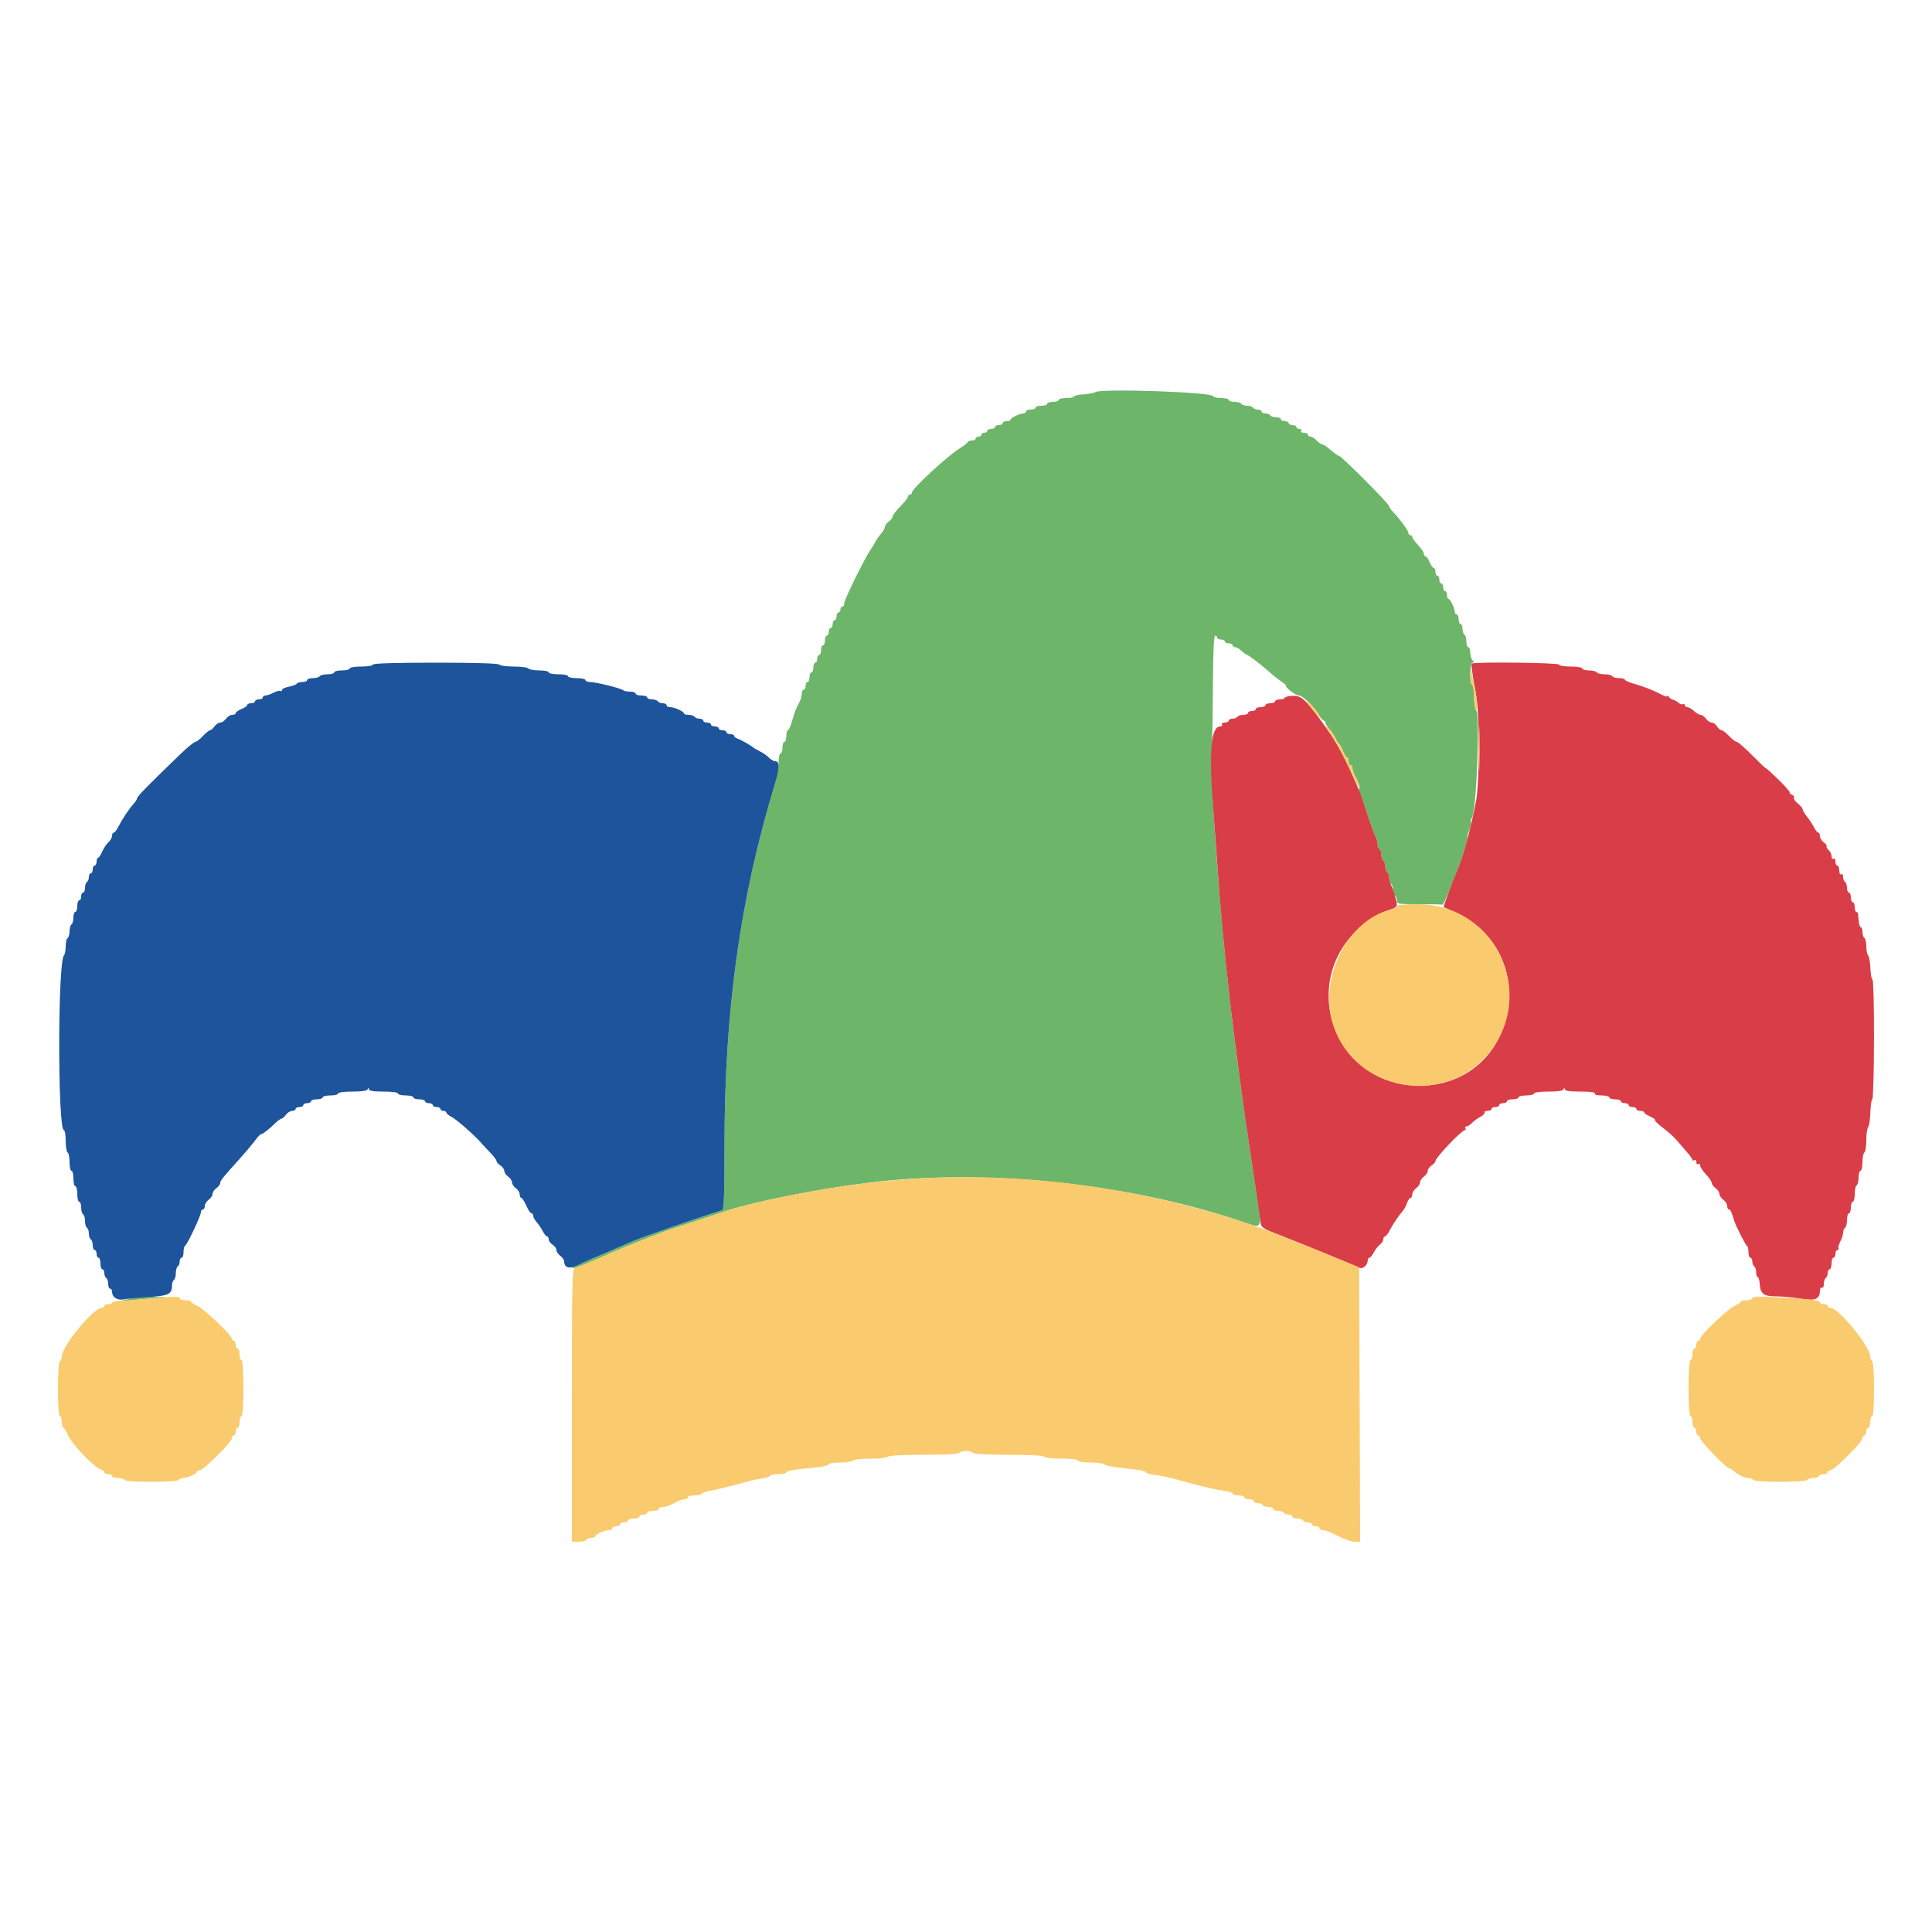 <svg id="svg" version="1.1" xmlns="http://www.w3.org/2000/svg" xmlns:xlink="http://www.w3.org/1999/xlink" width="400" height="400" viewBox="0, 0, 400,400"><g id="svgg"><path id="path0" d="M226.775 81.182 C 226.432 81.387,225.307 81.599,224.275 81.652 C 223.244 81.706,222.400 81.896,222.400 82.075 C 222.400 82.254,221.680 82.400,220.800 82.400 C 219.920 82.400,219.200 82.580,219.200 82.800 C 219.200 83.020,218.660 83.200,218.000 83.200 C 217.340 83.200,216.800 83.380,216.800 83.600 C 216.800 83.820,216.260 84.000,215.600 84.000 C 214.940 84.000,214.400 84.180,214.400 84.400 C 214.400 84.620,213.950 84.800,213.400 84.800 C 212.850 84.800,212.400 84.980,212.400 85.200 C 212.400 85.420,212.166 85.600,211.880 85.600 C 211.144 85.600,209.207 86.541,209.203 86.900 C 209.201 87.065,208.840 87.200,208.400 87.200 C 207.960 87.200,207.600 87.380,207.600 87.600 C 207.600 87.820,207.240 88.000,206.800 88.000 C 206.360 88.000,206.000 88.180,206.000 88.400 C 206.000 88.620,205.640 88.800,205.200 88.800 C 204.760 88.800,204.400 88.980,204.400 89.200 C 204.400 89.420,204.130 89.600,203.800 89.600 C 203.470 89.600,203.200 89.780,203.200 90.000 C 203.200 90.220,202.930 90.400,202.600 90.400 C 202.270 90.400,202.000 90.580,202.000 90.800 C 202.000 91.020,201.655 91.200,201.233 91.200 C 200.812 91.200,200.407 91.358,200.333 91.552 C 200.260 91.745,199.620 92.253,198.911 92.681 C 196.346 94.227,188.800 101.176,188.800 101.992 C 188.800 102.216,188.620 102.400,188.400 102.400 C 188.180 102.400,188.000 102.580,188.000 102.800 C 188.000 103.019,187.280 103.941,186.400 104.848 C 185.520 105.755,184.800 106.705,184.800 106.960 C 184.800 107.215,184.440 107.683,184.000 108.000 C 183.560 108.317,183.200 108.814,183.200 109.105 C 183.200 109.396,182.869 109.989,182.464 110.423 C 182.059 110.858,181.474 111.705,181.165 112.307 C 180.855 112.908,180.511 113.490,180.401 113.600 C 179.621 114.377,174.800 124.089,174.800 124.882 C 174.800 125.277,174.620 125.600,174.400 125.600 C 174.180 125.600,174.000 125.870,174.000 126.200 C 174.000 126.530,173.820 126.800,173.600 126.800 C 173.380 126.800,173.200 127.160,173.200 127.600 C 173.200 128.040,173.020 128.400,172.800 128.400 C 172.580 128.400,172.400 128.760,172.400 129.200 C 172.400 129.640,172.220 130.000,172.000 130.000 C 171.780 130.000,171.600 130.360,171.600 130.800 C 171.600 131.240,171.420 131.600,171.200 131.600 C 170.980 131.600,170.800 132.050,170.800 132.600 C 170.800 133.150,170.620 133.600,170.400 133.600 C 170.180 133.600,170.000 134.050,170.000 134.600 C 170.000 135.150,169.820 135.600,169.600 135.600 C 169.380 135.600,169.200 135.960,169.200 136.400 C 169.200 136.840,169.020 137.200,168.800 137.200 C 168.580 137.200,168.400 137.650,168.400 138.200 C 168.400 138.750,168.220 139.200,168.000 139.200 C 167.780 139.200,167.600 139.650,167.600 140.200 C 167.600 140.750,167.420 141.200,167.200 141.200 C 166.980 141.200,166.800 141.560,166.800 142.000 C 166.800 142.440,166.620 142.800,166.400 142.800 C 166.180 142.800,166.000 143.162,166.000 143.605 C 166.000 144.048,165.792 144.813,165.538 145.305 C 164.754 146.822,164.553 147.335,163.980 149.300 C 163.675 150.345,163.285 151.200,163.113 151.200 C 162.941 151.200,162.800 151.740,162.800 152.400 C 162.800 153.060,162.620 153.600,162.400 153.600 C 162.180 153.600,162.000 154.140,162.000 154.800 C 162.000 155.460,161.820 156.000,161.600 156.000 C 161.380 156.000,161.200 156.856,161.200 157.901 C 161.200 158.947,160.818 161.062,160.350 162.601 C 153.220 186.089,150.000 209.275,150.000 237.133 C 150.000 247.418,149.887 250.460,149.500 250.578 C 144.753 252.033,133.084 256.083,130.900 257.034 C 128.957 257.880,126.760 258.827,125.300 259.447 C 124.585 259.751,123.415 260.253,122.700 260.562 C 121.985 260.871,120.725 261.402,119.900 261.741 C 119.075 262.081,118.400 262.450,118.400 262.562 C 118.400 262.805,120.655 262.006,123.400 260.789 C 124.500 260.302,126.300 259.506,127.400 259.020 C 128.500 258.534,130.930 257.549,132.800 256.830 C 134.670 256.112,136.560 255.369,137.000 255.181 C 137.440 254.992,140.050 254.110,142.800 253.219 C 145.550 252.329,148.610 251.313,149.600 250.961 C 155.273 248.947,168.948 246.195,180.000 244.844 C 204.545 241.843,234.559 245.079,258.140 253.268 C 261.202 254.331,261.256 254.218,260.369 248.600 C 259.487 243.017,256.574 222.829,255.996 218.300 C 254.642 207.698,253.595 198.030,252.822 189.000 C 251.348 171.794,250.692 160.329,250.900 155.400 C 251.001 152.980,251.105 146.635,251.130 141.300 C 251.160 134.942,251.318 131.600,251.588 131.600 C 251.815 131.600,252.000 131.780,252.000 132.000 C 252.000 132.220,252.360 132.400,252.800 132.400 C 253.240 132.400,253.600 132.580,253.600 132.800 C 253.600 133.020,253.960 133.200,254.400 133.200 C 254.840 133.200,255.200 133.380,255.200 133.600 C 255.200 133.820,255.436 134.000,255.725 134.000 C 256.013 134.000,256.636 134.360,257.108 134.800 C 257.580 135.240,258.075 135.600,258.207 135.600 C 258.462 135.600,261.166 137.663,262.665 139.000 C 263.829 140.039,264.385 140.479,265.589 141.314 C 266.133 141.691,266.434 142.000,266.258 142.000 C 266.082 142.000,266.473 142.450,267.127 143.000 C 267.781 143.550,268.599 144.000,268.944 144.000 C 269.698 144.000,272.043 146.271,273.050 147.977 C 273.447 148.650,273.914 149.200,274.086 149.200 C 274.259 149.200,274.400 149.388,274.400 149.617 C 274.400 149.846,274.760 150.420,275.200 150.892 C 275.640 151.364,276.224 152.256,276.497 152.875 C 276.771 153.494,277.098 154.000,277.223 154.000 C 277.348 154.000,277.698 154.630,278.000 155.400 C 278.302 156.170,278.696 156.800,278.875 156.800 C 279.054 156.800,279.200 157.160,279.200 157.600 C 279.200 158.040,279.380 158.400,279.600 158.400 C 279.820 158.400,280.000 158.672,280.000 159.005 C 280.000 159.338,280.208 160.013,280.462 160.505 C 281.501 162.515,281.617 162.848,281.400 163.200 C 281.275 163.402,281.353 163.890,281.572 164.284 C 281.792 164.678,282.525 166.710,283.200 168.800 C 283.875 170.890,284.602 172.913,284.814 173.295 C 285.026 173.677,285.200 174.341,285.200 174.771 C 285.200 175.201,285.380 175.664,285.600 175.800 C 285.820 175.936,286.000 176.476,286.000 177.000 C 286.000 177.524,286.180 178.064,286.400 178.200 C 286.620 178.336,286.800 178.876,286.800 179.400 C 286.800 179.924,286.980 180.464,287.200 180.600 C 287.420 180.736,287.600 181.276,287.600 181.800 C 287.600 182.324,287.780 182.864,288.000 183.000 C 288.220 183.136,288.400 183.676,288.400 184.200 C 288.400 184.724,288.580 185.264,288.800 185.400 C 289.020 185.536,289.200 185.997,289.200 186.424 C 289.200 187.147,289.513 187.200,293.800 187.200 C 296.330 187.200,298.509 187.245,298.641 187.300 C 298.774 187.355,299.510 185.780,300.278 183.800 C 301.045 181.820,301.829 179.840,302.020 179.400 C 302.695 177.845,303.998 173.465,303.834 173.301 C 303.743 173.209,303.916 172.542,304.218 171.818 C 304.521 171.094,304.671 170.404,304.552 170.285 C 304.433 170.166,304.532 169.700,304.774 169.249 C 305.703 167.513,306.460 147.900,305.630 147.070 C 305.393 146.833,305.200 145.607,305.200 144.344 C 305.200 143.081,305.020 141.936,304.800 141.800 C 304.212 141.437,304.286 137.200,304.880 137.200 C 305.253 137.200,305.253 137.093,304.880 136.720 C 304.616 136.456,304.400 135.736,304.400 135.120 C 304.400 134.504,304.220 134.000,304.000 134.000 C 303.780 134.000,303.600 133.471,303.600 132.824 C 303.600 132.177,303.420 131.536,303.200 131.400 C 302.980 131.264,302.800 130.713,302.800 130.176 C 302.800 129.639,302.620 129.200,302.400 129.200 C 302.180 129.200,302.000 128.750,302.000 128.200 C 302.000 127.650,301.820 127.200,301.600 127.200 C 301.380 127.200,301.200 126.966,301.200 126.680 C 301.200 125.944,300.259 124.007,299.900 124.003 C 299.735 124.001,299.600 123.640,299.600 123.200 C 299.600 122.760,299.420 122.400,299.200 122.400 C 298.980 122.400,298.800 122.040,298.800 121.600 C 298.800 121.160,298.620 120.800,298.400 120.800 C 298.180 120.800,298.000 120.440,298.000 120.000 C 298.000 119.560,297.820 119.200,297.600 119.200 C 297.380 119.200,297.200 118.840,297.200 118.400 C 297.200 117.960,297.042 117.600,296.849 117.600 C 296.655 117.600,296.273 117.060,296.000 116.400 C 295.727 115.740,295.345 115.200,295.151 115.200 C 294.958 115.200,294.800 114.957,294.800 114.659 C 294.800 114.362,294.260 113.554,293.600 112.863 C 292.940 112.172,292.400 111.426,292.400 111.204 C 292.400 110.982,292.220 110.800,292.000 110.800 C 291.780 110.800,291.600 110.608,291.600 110.373 C 291.600 109.888,289.846 107.462,288.500 106.085 C 288.005 105.578,287.600 104.994,287.600 104.786 C 287.600 104.315,277.719 94.400,277.250 94.400 C 277.062 94.400,276.299 93.863,275.554 93.206 C 274.809 92.550,274.003 92.010,273.762 92.006 C 273.521 92.003,272.998 91.640,272.600 91.200 C 272.202 90.760,271.634 90.400,271.338 90.400 C 271.042 90.400,270.800 90.220,270.800 90.000 C 270.800 89.780,270.429 89.600,269.976 89.600 C 269.523 89.600,269.264 89.420,269.400 89.200 C 269.536 88.980,269.367 88.800,269.024 88.800 C 268.681 88.800,268.400 88.620,268.400 88.400 C 268.400 88.180,268.040 88.000,267.600 88.000 C 267.160 88.000,266.800 87.820,266.800 87.600 C 266.800 87.380,266.440 87.200,266.000 87.200 C 265.560 87.200,265.200 87.020,265.200 86.800 C 265.200 86.580,264.761 86.400,264.224 86.400 C 263.687 86.400,263.136 86.220,263.000 86.000 C 262.864 85.780,262.403 85.600,261.976 85.600 C 261.549 85.600,261.200 85.420,261.200 85.200 C 261.200 84.980,260.851 84.800,260.424 84.800 C 259.997 84.800,259.536 84.620,259.400 84.400 C 259.264 84.180,258.724 84.000,258.200 84.000 C 257.676 84.000,257.136 83.820,257.000 83.600 C 256.864 83.380,256.223 83.200,255.576 83.200 C 254.929 83.200,254.400 83.020,254.400 82.800 C 254.400 82.580,253.680 82.400,252.800 82.400 C 251.920 82.400,251.200 82.237,251.200 82.037 C 251.200 81.193,228.111 80.385,226.775 81.182 M27.522 268.611 C 27.406 268.728,26.521 268.990,25.555 269.193 L 23.800 269.564 25.600 269.358 C 26.590 269.244,29.020 269.014,31.000 268.846 L 34.600 268.540 31.167 268.470 C 29.278 268.432,27.638 268.495,27.522 268.611 " stroke="none" fill="#6db569" fill-rule="evenodd"></path><path id="path1" d="M77.200 137.600 C 77.200 137.822,76.133 138.000,74.800 138.000 C 73.467 138.000,72.400 138.178,72.400 138.400 C 72.400 138.620,71.680 138.800,70.800 138.800 C 69.920 138.800,69.200 138.980,69.200 139.200 C 69.200 139.420,68.581 139.600,67.824 139.600 C 67.067 139.600,66.336 139.780,66.200 140.000 C 66.064 140.220,65.423 140.400,64.776 140.400 C 64.129 140.400,63.600 140.580,63.600 140.800 C 63.600 141.020,63.161 141.200,62.624 141.200 C 62.087 141.200,61.549 141.360,61.428 141.555 C 61.307 141.750,60.577 142.028,59.804 142.173 C 59.032 142.318,58.400 142.619,58.400 142.842 C 58.400 143.065,58.252 143.156,58.071 143.044 C 57.891 142.932,57.240 143.102,56.626 143.420 C 56.011 143.739,55.259 144.000,54.954 144.000 C 54.649 144.000,54.400 144.180,54.400 144.400 C 54.400 144.620,54.040 144.800,53.600 144.800 C 53.160 144.800,52.800 144.980,52.800 145.200 C 52.800 145.420,52.440 145.600,52.000 145.600 C 51.560 145.600,51.200 145.758,51.200 145.951 C 51.200 146.145,50.660 146.527,50.000 146.800 C 49.340 147.073,48.800 147.455,48.800 147.649 C 48.800 147.842,48.480 148.000,48.088 148.000 C 47.697 148.000,47.117 148.360,46.800 148.800 C 46.483 149.240,45.943 149.600,45.600 149.600 C 45.257 149.600,44.717 149.960,44.400 150.400 C 44.083 150.840,43.665 151.200,43.472 151.200 C 43.279 151.200,42.617 151.740,42.000 152.400 C 41.383 153.060,40.678 153.600,40.433 153.600 C 40.187 153.600,38.817 154.725,37.387 156.100 C 30.894 162.346,28.400 164.883,28.400 165.242 C 28.400 165.454,28.034 166.027,27.586 166.514 C 26.703 167.474,25.336 169.549,24.432 171.300 C 24.120 171.905,23.715 172.400,23.532 172.400 C 23.350 172.400,23.200 172.694,23.200 173.053 C 23.200 173.412,22.871 173.997,22.470 174.353 C 22.068 174.709,21.484 175.585,21.172 176.300 C 20.860 177.015,20.469 177.600,20.302 177.600 C 20.136 177.600,20.000 177.960,20.000 178.400 C 20.000 178.840,19.820 179.200,19.600 179.200 C 19.380 179.200,19.200 179.560,19.200 180.000 C 19.200 180.440,19.020 180.800,18.800 180.800 C 18.580 180.800,18.400 181.149,18.400 181.576 C 18.400 182.003,18.220 182.464,18.000 182.600 C 17.780 182.736,17.600 183.287,17.600 183.824 C 17.600 184.361,17.420 184.800,17.200 184.800 C 16.980 184.800,16.800 185.160,16.800 185.600 C 16.800 186.040,16.620 186.400,16.400 186.400 C 16.180 186.400,16.000 186.940,16.000 187.600 C 16.000 188.260,15.820 188.800,15.600 188.800 C 15.380 188.800,15.200 189.329,15.200 189.976 C 15.200 190.623,15.020 191.264,14.800 191.400 C 14.580 191.536,14.400 192.166,14.400 192.800 C 14.400 193.434,14.220 194.064,14.000 194.200 C 13.780 194.336,13.600 195.121,13.600 195.944 C 13.600 196.767,13.437 197.611,13.237 197.820 C 11.937 199.181,11.931 234.000,13.232 234.000 C 13.434 234.000,13.600 234.979,13.600 236.176 C 13.600 237.373,13.780 238.464,14.000 238.600 C 14.220 238.736,14.400 239.647,14.400 240.624 C 14.400 241.601,14.580 242.400,14.800 242.400 C 15.020 242.400,15.200 243.120,15.200 244.000 C 15.200 244.880,15.380 245.600,15.600 245.600 C 15.820 245.600,16.000 246.320,16.000 247.200 C 16.000 248.080,16.180 248.800,16.400 248.800 C 16.620 248.800,16.800 249.329,16.800 249.976 C 16.800 250.623,16.980 251.264,17.200 251.400 C 17.420 251.536,17.600 252.166,17.600 252.800 C 17.600 253.434,17.780 254.064,18.000 254.200 C 18.220 254.336,18.400 254.876,18.400 255.400 C 18.400 255.924,18.580 256.464,18.800 256.600 C 19.020 256.736,19.200 257.287,19.200 257.824 C 19.200 258.361,19.380 258.800,19.600 258.800 C 19.820 258.800,20.000 259.160,20.000 259.600 C 20.000 260.040,20.180 260.400,20.400 260.400 C 20.620 260.400,20.800 260.940,20.800 261.600 C 20.800 262.260,20.980 262.800,21.200 262.800 C 21.420 262.800,21.600 263.149,21.600 263.576 C 21.600 264.003,21.780 264.464,22.000 264.600 C 22.220 264.736,22.400 265.287,22.400 265.824 C 22.400 266.361,22.580 266.800,22.800 266.800 C 23.020 266.800,23.200 267.083,23.200 267.429 C 23.200 268.598,24.326 269.308,25.715 269.013 C 26.422 268.863,28.696 268.645,30.770 268.529 C 34.815 268.303,35.600 267.932,35.600 266.252 C 35.600 265.699,35.780 265.136,36.000 265.000 C 36.220 264.864,36.400 264.234,36.400 263.600 C 36.400 262.966,36.580 262.336,36.800 262.200 C 37.020 262.064,37.200 261.603,37.200 261.176 C 37.200 260.749,37.380 260.400,37.600 260.400 C 37.820 260.400,38.000 259.875,38.000 259.233 C 38.000 258.592,38.139 258.007,38.309 257.933 C 38.734 257.750,41.600 251.694,41.600 250.979 C 41.600 250.660,41.780 250.400,42.000 250.400 C 42.220 250.400,42.400 250.080,42.400 249.688 C 42.400 249.297,42.760 248.717,43.200 248.400 C 43.640 248.083,44.000 247.543,44.000 247.200 C 44.000 246.857,44.360 246.317,44.800 246.000 C 45.240 245.683,45.600 245.196,45.600 244.919 C 45.600 244.461,46.167 243.732,48.600 241.059 C 50.413 239.067,52.248 236.908,52.995 235.887 C 53.432 235.289,53.925 234.800,54.090 234.800 C 54.424 234.800,55.615 233.869,57.032 232.500 C 57.544 232.005,58.112 231.600,58.294 231.600 C 58.475 231.600,58.883 231.240,59.200 230.800 C 59.517 230.360,60.097 230.000,60.488 230.000 C 60.880 230.000,61.200 229.820,61.200 229.600 C 61.200 229.380,61.560 229.200,62.000 229.200 C 62.440 229.200,62.800 229.020,62.800 228.800 C 62.800 228.580,63.160 228.400,63.600 228.400 C 64.040 228.400,64.400 228.220,64.400 228.000 C 64.400 227.780,64.940 227.600,65.600 227.600 C 66.260 227.600,66.800 227.420,66.800 227.200 C 66.800 226.980,67.520 226.800,68.400 226.800 C 69.280 226.800,70.000 226.620,70.000 226.400 C 70.000 226.169,71.256 226.000,72.967 226.000 C 74.966 226.000,75.999 225.837,76.135 225.500 C 76.296 225.100,76.343 225.100,76.368 225.500 C 76.391 225.853,77.284 226.000,79.400 226.000 C 81.133 226.000,82.400 226.169,82.400 226.400 C 82.400 226.620,83.120 226.800,84.000 226.800 C 84.880 226.800,85.600 226.980,85.600 227.200 C 85.600 227.420,86.140 227.600,86.800 227.600 C 87.460 227.600,88.000 227.780,88.000 228.000 C 88.000 228.220,88.360 228.400,88.800 228.400 C 89.240 228.400,89.600 228.580,89.600 228.800 C 89.600 229.020,89.960 229.200,90.400 229.200 C 90.840 229.200,91.200 229.380,91.200 229.600 C 91.200 229.820,91.470 230.000,91.800 230.000 C 92.130 230.000,92.400 230.150,92.400 230.332 C 92.400 230.515,92.886 230.920,93.479 231.232 C 94.538 231.789,98.285 235.070,99.555 236.553 C 99.910 236.967,100.785 237.906,101.500 238.640 C 102.215 239.373,102.800 240.158,102.800 240.383 C 102.800 240.609,103.160 241.018,103.600 241.293 C 104.040 241.568,104.400 242.069,104.400 242.408 C 104.400 242.746,104.760 243.283,105.200 243.600 C 105.640 243.917,106.000 244.457,106.000 244.800 C 106.000 245.143,106.360 245.683,106.800 246.000 C 107.240 246.317,107.600 246.897,107.600 247.288 C 107.600 247.680,107.745 248.000,107.923 248.000 C 108.101 248.000,108.564 248.720,108.952 249.600 C 109.340 250.480,109.825 251.200,110.029 251.200 C 110.233 251.200,110.400 251.436,110.400 251.725 C 110.400 252.013,110.715 252.598,111.100 253.025 C 111.485 253.451,112.055 254.295,112.368 254.900 C 112.680 255.505,113.085 256.000,113.268 256.000 C 113.450 256.000,113.600 256.268,113.600 256.597 C 113.600 256.925,113.960 257.418,114.400 257.693 C 114.840 257.968,115.200 258.469,115.200 258.808 C 115.200 259.146,115.560 259.683,116.000 260.000 C 116.440 260.317,116.800 260.820,116.800 261.117 C 116.800 262.441,117.821 262.787,119.447 262.013 C 120.301 261.607,121.675 260.988,122.500 260.637 C 123.325 260.287,124.630 259.730,125.400 259.400 C 126.170 259.070,127.430 258.530,128.200 258.200 C 128.970 257.870,130.185 257.345,130.900 257.034 C 133.084 256.083,144.753 252.033,149.500 250.578 C 149.887 250.460,150.000 247.418,150.000 237.133 C 150.000 209.275,153.220 186.089,160.350 162.601 C 161.391 159.175,161.453 157.600,160.547 157.600 C 160.188 157.600,159.603 157.284,159.247 156.897 C 158.891 156.511,158.060 155.926,157.400 155.598 C 156.740 155.270,156.110 154.911,156.000 154.801 C 155.606 154.405,153.387 153.146,152.700 152.929 C 152.315 152.807,152.000 152.548,152.000 152.353 C 152.000 152.159,151.640 152.000,151.200 152.000 C 150.760 152.000,150.400 151.820,150.400 151.600 C 150.400 151.380,150.040 151.200,149.600 151.200 C 149.160 151.200,148.800 151.020,148.800 150.800 C 148.800 150.580,148.440 150.400,148.000 150.400 C 147.560 150.400,147.200 150.220,147.200 150.000 C 147.200 149.780,146.840 149.600,146.400 149.600 C 145.960 149.600,145.600 149.420,145.600 149.200 C 145.600 148.980,145.251 148.800,144.824 148.800 C 144.397 148.800,143.936 148.620,143.800 148.400 C 143.664 148.180,143.113 148.000,142.576 148.000 C 142.039 148.000,141.599 147.865,141.597 147.700 C 141.593 147.294,139.614 146.400,138.720 146.400 C 138.324 146.400,138.000 146.220,138.000 146.000 C 138.000 145.780,137.651 145.600,137.224 145.600 C 136.797 145.600,136.336 145.420,136.200 145.200 C 136.064 144.980,135.513 144.800,134.976 144.800 C 134.439 144.800,134.000 144.620,134.000 144.400 C 134.000 144.180,133.460 144.000,132.800 144.000 C 132.140 144.000,131.600 143.820,131.600 143.600 C 131.600 143.380,131.090 143.200,130.467 143.200 C 129.843 143.200,129.210 143.076,129.059 142.925 C 128.660 142.526,123.592 141.250,122.300 141.223 C 121.695 141.210,121.200 141.020,121.200 140.800 C 121.200 140.580,120.390 140.400,119.400 140.400 C 118.410 140.400,117.600 140.220,117.600 140.000 C 117.600 139.780,116.700 139.600,115.600 139.600 C 114.500 139.600,113.600 139.420,113.600 139.200 C 113.600 138.980,112.711 138.800,111.624 138.800 C 110.537 138.800,109.536 138.620,109.400 138.400 C 109.264 138.180,107.914 138.000,106.400 138.000 C 104.886 138.000,103.536 137.820,103.400 137.600 C 103.243 137.347,98.396 137.200,90.176 137.200 C 81.792 137.200,77.200 137.342,77.200 137.600 " stroke="none" fill="#1d549c" fill-rule="evenodd"></path><path id="path2" d="M304.738 137.396 C 304.550 137.583,304.662 138.422,305.698 144.600 C 306.319 148.298,306.302 161.839,305.672 165.393 C 304.790 170.369,303.080 176.923,302.016 179.400 C 301.010 181.744,298.780 187.709,298.882 187.783 C 298.947 187.831,300.170 188.414,301.600 189.079 C 319.208 197.269,314.217 223.889,294.915 224.733 C 275.127 225.598,267.531 200.612,284.340 189.952 C 285.356 189.308,286.865 188.598,287.694 188.375 C 288.658 188.115,289.200 187.733,289.200 187.313 C 289.200 186.574,288.483 184.158,287.951 183.105 C 287.758 182.723,287.600 182.059,287.600 181.629 C 287.600 181.199,287.420 180.736,287.200 180.600 C 286.980 180.464,286.800 179.924,286.800 179.400 C 286.800 178.876,286.620 178.336,286.400 178.200 C 286.180 178.064,286.000 177.524,286.000 177.000 C 286.000 176.476,285.820 175.936,285.600 175.800 C 285.380 175.664,285.200 175.201,285.200 174.771 C 285.200 174.341,285.026 173.677,284.814 173.295 C 284.602 172.913,283.872 170.890,283.192 168.800 C 282.513 166.710,281.805 164.640,281.619 164.200 C 278.378 156.523,276.884 153.778,273.333 148.977 C 270.108 144.617,269.332 143.960,267.533 144.066 C 266.690 144.116,266.000 144.301,266.000 144.478 C 266.000 144.655,265.550 144.800,265.000 144.800 C 264.450 144.800,264.000 144.980,264.000 145.200 C 264.000 145.420,263.550 145.600,263.000 145.600 C 262.450 145.600,262.000 145.780,262.000 146.000 C 262.000 146.220,261.550 146.400,261.000 146.400 C 260.450 146.400,260.000 146.580,260.000 146.800 C 260.000 147.020,259.640 147.200,259.200 147.200 C 258.760 147.200,258.400 147.380,258.400 147.600 C 258.400 147.820,257.961 148.000,257.424 148.000 C 256.887 148.000,256.336 148.180,256.200 148.400 C 256.064 148.620,255.603 148.800,255.176 148.800 C 254.749 148.800,254.400 148.980,254.400 149.200 C 254.400 149.420,254.029 149.600,253.576 149.600 C 253.123 149.600,252.864 149.780,253.000 150.000 C 253.136 150.220,252.979 150.400,252.652 150.400 C 250.712 150.400,250.268 155.502,251.180 167.292 C 251.388 169.992,251.757 175.080,251.998 178.600 C 253.282 197.303,255.479 216.283,259.219 241.000 C 260.085 246.720,260.860 252.028,260.942 252.795 C 261.085 254.139,261.213 254.239,264.445 255.513 C 270.866 258.044,280.605 262.041,281.337 262.445 C 282.106 262.871,283.160 261.991,283.187 260.900 C 283.194 260.625,283.350 260.400,283.532 260.400 C 283.715 260.400,284.120 259.905,284.432 259.300 C 284.745 258.695,285.315 257.965,285.700 257.677 C 286.085 257.390,286.400 256.895,286.400 256.577 C 286.400 256.260,286.550 256.000,286.732 256.000 C 286.915 256.000,287.318 255.505,287.627 254.900 C 288.307 253.569,289.601 251.635,290.347 250.835 C 290.648 250.512,291.071 249.743,291.286 249.124 C 291.502 248.506,291.841 248.000,292.039 248.000 C 292.238 248.000,292.400 247.680,292.400 247.288 C 292.400 246.897,292.760 246.317,293.200 246.000 C 293.640 245.683,294.000 245.143,294.000 244.800 C 294.000 244.457,294.360 243.917,294.800 243.600 C 295.240 243.283,295.600 242.746,295.600 242.408 C 295.600 242.069,295.960 241.568,296.400 241.293 C 296.840 241.018,297.200 240.604,297.200 240.373 C 297.200 239.693,302.611 234.000,303.258 234.000 C 303.472 234.000,303.536 233.820,303.400 233.600 C 303.264 233.380,303.367 233.200,303.629 233.200 C 303.892 233.200,304.397 232.884,304.753 232.497 C 305.109 232.111,305.889 231.544,306.486 231.237 C 307.084 230.930,307.478 230.527,307.363 230.340 C 307.247 230.153,307.523 230.000,307.976 230.000 C 308.429 230.000,308.800 229.820,308.800 229.600 C 308.800 229.380,309.160 229.200,309.600 229.200 C 310.040 229.200,310.400 229.020,310.400 228.800 C 310.400 228.580,310.760 228.400,311.200 228.400 C 311.640 228.400,312.000 228.220,312.000 228.000 C 312.000 227.780,312.540 227.600,313.200 227.600 C 313.860 227.600,314.400 227.420,314.400 227.200 C 314.400 226.980,315.120 226.800,316.000 226.800 C 316.880 226.800,317.600 226.620,317.600 226.400 C 317.600 226.169,318.856 226.000,320.567 226.000 C 322.566 226.000,323.599 225.837,323.735 225.500 C 323.896 225.100,323.943 225.100,323.968 225.500 C 323.991 225.856,324.928 226.000,327.224 226.000 C 329.271 226.000,330.357 226.146,330.200 226.400 C 330.051 226.642,330.596 226.800,331.576 226.800 C 332.469 226.800,333.200 226.980,333.200 227.200 C 333.200 227.420,333.740 227.600,334.400 227.600 C 335.060 227.600,335.600 227.780,335.600 228.000 C 335.600 228.220,335.960 228.400,336.400 228.400 C 336.840 228.400,337.200 228.580,337.200 228.800 C 337.200 229.020,337.560 229.200,338.000 229.200 C 338.440 229.200,338.800 229.380,338.800 229.600 C 338.800 229.820,339.160 230.000,339.600 230.000 C 340.040 230.000,340.400 230.136,340.400 230.302 C 340.400 230.469,340.950 230.848,341.623 231.146 C 342.296 231.444,342.751 231.782,342.636 231.897 C 342.520 232.013,343.275 232.746,344.313 233.526 C 345.351 234.307,346.560 235.379,347.000 235.909 C 347.440 236.438,348.385 237.531,349.100 238.336 C 349.815 239.141,350.400 239.946,350.400 240.124 C 350.400 240.302,350.580 240.336,350.800 240.200 C 351.020 240.064,351.200 240.244,351.200 240.600 C 351.200 240.956,351.380 241.136,351.600 241.000 C 351.820 240.864,352.000 241.007,352.000 241.317 C 352.000 241.627,352.540 242.446,353.200 243.137 C 353.860 243.828,354.400 244.625,354.400 244.908 C 354.400 245.191,354.760 245.683,355.200 246.000 C 355.640 246.317,356.000 246.857,356.000 247.200 C 356.000 247.543,356.360 248.083,356.800 248.400 C 357.240 248.717,357.600 249.297,357.600 249.688 C 357.600 250.080,357.759 250.400,357.953 250.400 C 358.260 250.400,358.547 251.007,358.995 252.600 C 359.275 253.598,361.401 257.814,361.684 257.933 C 361.858 258.007,362.000 258.592,362.000 259.233 C 362.000 259.875,362.180 260.400,362.400 260.400 C 362.620 260.400,362.800 260.749,362.800 261.176 C 362.800 261.603,362.980 262.064,363.200 262.200 C 363.420 262.336,363.600 262.887,363.600 263.424 C 363.600 263.961,363.743 264.400,363.918 264.400 C 364.093 264.400,364.280 265.050,364.334 265.844 C 364.471 267.885,365.162 268.400,367.764 268.400 C 368.986 268.400,371.228 268.613,372.747 268.874 C 375.795 269.396,376.800 268.982,376.800 267.205 C 376.800 266.736,376.980 266.464,377.200 266.600 C 377.426 266.740,377.600 266.412,377.600 265.847 C 377.600 265.297,377.780 264.736,378.000 264.600 C 378.220 264.464,378.400 264.003,378.400 263.576 C 378.400 263.149,378.580 262.800,378.800 262.800 C 379.020 262.800,379.200 262.260,379.200 261.600 C 379.200 260.940,379.380 260.400,379.600 260.400 C 379.820 260.400,380.000 260.040,380.000 259.600 C 380.000 259.160,380.191 258.800,380.424 258.800 C 380.657 258.800,380.756 258.652,380.644 258.471 C 380.532 258.291,380.702 257.640,381.020 257.026 C 381.339 256.411,381.600 255.580,381.600 255.178 C 381.600 254.776,381.780 254.336,382.000 254.200 C 382.220 254.064,382.400 253.333,382.400 252.576 C 382.400 251.819,382.580 251.200,382.800 251.200 C 383.020 251.200,383.200 250.660,383.200 250.000 C 383.200 249.340,383.380 248.800,383.600 248.800 C 383.820 248.800,384.000 248.091,384.000 247.224 C 384.000 246.357,384.180 245.536,384.400 245.400 C 384.620 245.264,384.800 244.533,384.800 243.776 C 384.800 243.019,384.980 242.400,385.200 242.400 C 385.420 242.400,385.600 241.601,385.600 240.624 C 385.600 239.647,385.780 238.736,386.000 238.600 C 386.220 238.464,386.400 237.319,386.400 236.056 C 386.400 234.793,386.570 233.589,386.777 233.380 C 386.984 233.171,387.193 231.785,387.240 230.300 C 387.287 228.815,387.468 227.600,387.642 227.600 C 387.815 227.600,387.971 222.020,387.989 215.200 C 388.006 208.380,387.866 202.800,387.679 202.800 C 387.491 202.800,387.296 201.765,387.245 200.500 C 387.195 199.235,386.984 198.029,386.777 197.820 C 386.570 197.611,386.400 196.767,386.400 195.944 C 386.400 195.121,386.220 194.336,386.000 194.200 C 385.780 194.064,385.600 193.513,385.600 192.976 C 385.600 192.439,385.459 192.000,385.287 192.000 C 385.015 192.000,384.807 191.047,384.698 189.300 C 384.681 189.025,384.517 188.800,384.333 188.800 C 384.150 188.800,384.000 188.350,384.000 187.800 C 384.000 187.250,383.820 186.800,383.600 186.800 C 383.380 186.800,383.200 186.350,383.200 185.800 C 383.200 185.250,383.020 184.800,382.800 184.800 C 382.580 184.800,382.400 184.361,382.400 183.824 C 382.400 183.287,382.220 182.736,382.000 182.600 C 381.780 182.464,381.600 181.993,381.600 181.553 C 381.600 181.113,381.420 180.864,381.200 181.000 C 380.973 181.140,380.800 180.804,380.800 180.224 C 380.800 179.661,380.620 179.200,380.400 179.200 C 380.180 179.200,380.000 178.829,380.000 178.376 C 380.000 177.923,379.820 177.664,379.600 177.800 C 379.380 177.936,379.200 177.699,379.200 177.273 C 379.200 176.847,378.932 176.276,378.604 176.004 C 378.277 175.732,378.087 175.383,378.183 175.228 C 378.279 175.073,378.007 174.693,377.579 174.385 C 377.150 174.076,376.800 173.503,376.800 173.112 C 376.800 172.720,376.650 172.400,376.468 172.400 C 376.285 172.400,375.884 171.905,375.578 171.300 C 375.271 170.695,374.611 169.691,374.110 169.069 C 373.610 168.447,373.200 167.753,373.200 167.527 C 373.200 167.300,372.748 166.760,372.196 166.326 C 371.644 165.891,371.296 165.369,371.422 165.165 C 371.548 164.961,371.370 164.687,371.028 164.555 C 370.685 164.424,370.463 164.200,370.534 164.058 C 370.605 163.916,369.524 162.690,368.132 161.334 C 366.739 159.978,365.600 158.952,365.600 159.054 C 365.600 159.156,364.349 157.970,362.819 156.420 C 361.290 154.869,359.832 153.600,359.580 153.600 C 359.327 153.600,358.617 153.060,358.000 152.400 C 357.383 151.740,356.683 151.200,356.443 151.200 C 356.203 151.200,355.782 150.840,355.507 150.400 C 355.232 149.960,354.731 149.600,354.392 149.600 C 354.054 149.600,353.517 149.240,353.200 148.800 C 352.883 148.360,352.386 148.000,352.095 148.000 C 351.804 148.000,351.180 147.640,350.708 147.200 C 350.236 146.760,349.613 146.400,349.325 146.400 C 349.036 146.400,348.800 146.209,348.800 145.976 C 348.800 145.743,348.635 145.655,348.432 145.780 C 348.230 145.905,347.821 145.781,347.523 145.504 C 347.225 145.227,346.717 144.941,346.394 144.868 C 346.072 144.795,345.674 144.525,345.510 144.268 C 345.346 144.011,345.209 143.945,345.206 144.123 C 345.203 144.300,344.705 144.181,344.100 143.858 C 342.414 142.959,340.393 142.160,338.300 141.565 C 337.255 141.268,336.400 140.885,336.400 140.713 C 336.400 140.541,335.871 140.400,335.224 140.400 C 334.577 140.400,333.936 140.220,333.800 140.000 C 333.664 139.780,332.944 139.600,332.200 139.600 C 331.456 139.600,330.736 139.420,330.600 139.200 C 330.464 138.980,329.733 138.800,328.976 138.800 C 328.219 138.800,327.600 138.620,327.600 138.400 C 327.600 138.178,326.533 138.000,325.200 138.000 C 323.867 138.000,322.800 137.822,322.800 137.600 C 322.800 137.197,305.136 136.997,304.738 137.396 " stroke="none" fill="#d93d47" fill-rule="evenodd"></path><path id="path3" d="M304.460 139.676 C 304.427 140.708,304.580 141.664,304.800 141.800 C 305.020 141.936,305.200 143.106,305.200 144.400 C 305.200 145.694,305.372 146.859,305.583 146.989 C 306.023 147.261,305.764 143.765,305.184 141.600 C 304.977 140.830,304.743 139.660,304.664 139.000 C 304.571 138.223,304.499 138.461,304.460 139.676 M271.821 147.000 C 273.539 149.096,274.063 149.381,272.740 147.500 C 271.655 145.957,270.952 145.200,270.602 145.200 C 270.461 145.200,271.010 146.010,271.821 147.000 M306.167 155.000 C 306.167 159.180,306.226 160.836,306.298 158.679 C 306.371 156.523,306.370 153.103,306.298 151.079 C 306.225 149.056,306.166 150.820,306.167 155.000 M274.789 150.987 C 276.050 152.506,278.205 156.479,280.609 161.714 C 280.992 162.547,281.384 163.150,281.480 163.053 C 281.577 162.957,281.435 162.455,281.165 161.939 C 280.179 160.050,280.000 159.599,280.000 159.005 C 280.000 158.672,279.820 158.400,279.600 158.400 C 279.380 158.400,279.200 158.040,279.200 157.600 C 279.200 157.160,279.054 156.800,278.875 156.800 C 278.696 156.800,278.302 156.170,278.000 155.400 C 277.698 154.630,277.304 154.000,277.125 154.000 C 276.946 154.000,276.800 153.817,276.800 153.594 C 276.800 152.997,275.058 150.411,274.651 150.405 C 274.459 150.402,274.521 150.664,274.789 150.987 M289.200 187.585 C 289.200 187.796,288.522 188.152,287.694 188.375 C 279.065 190.698,273.240 201.997,275.798 211.449 C 279.437 224.890,296.975 229.408,306.917 219.465 C 318.887 207.495,310.453 187.217,293.500 187.203 C 291.013 187.201,289.200 187.362,289.200 187.585 M189.600 244.029 C 179.568 244.659,170.703 245.936,159.000 248.437 C 156.110 249.054,151.433 250.310,149.600 250.961 C 148.610 251.313,145.550 252.329,142.800 253.219 C 140.050 254.110,137.440 254.992,137.000 255.181 C 136.560 255.369,134.670 256.112,132.800 256.830 C 130.930 257.549,128.500 258.535,127.400 259.022 C 124.389 260.355,119.891 262.257,119.100 262.532 C 118.442 262.760,118.400 264.478,118.400 290.987 L 118.400 319.200 119.776 319.200 C 120.533 319.200,121.264 319.020,121.400 318.800 C 121.536 318.580,121.997 318.400,122.424 318.400 C 122.851 318.400,123.201 318.265,123.203 318.100 C 123.207 317.694,125.186 316.800,126.080 316.800 C 126.476 316.800,126.800 316.620,126.800 316.400 C 126.800 316.180,127.160 316.000,127.600 316.000 C 128.040 316.000,128.400 315.820,128.400 315.600 C 128.400 315.380,128.760 315.200,129.200 315.200 C 129.640 315.200,130.000 315.020,130.000 314.800 C 130.000 314.580,130.540 314.400,131.200 314.400 C 131.860 314.400,132.400 314.220,132.400 314.000 C 132.400 313.780,132.760 313.600,133.200 313.600 C 133.640 313.600,134.000 313.420,134.000 313.200 C 134.000 312.980,134.540 312.800,135.200 312.800 C 135.860 312.800,136.400 312.620,136.400 312.400 C 136.400 312.180,136.762 312.000,137.205 312.000 C 137.648 312.000,138.368 311.820,138.805 311.600 C 139.242 311.380,139.958 311.020,140.395 310.800 C 140.832 310.580,141.462 310.400,141.795 310.400 C 142.128 310.400,142.400 310.220,142.400 310.000 C 142.400 309.780,143.019 309.600,143.776 309.600 C 144.533 309.600,145.252 309.440,145.373 309.244 C 145.494 309.049,146.179 308.789,146.896 308.668 C 148.317 308.427,152.067 307.508,154.600 306.779 C 155.480 306.525,156.876 306.228,157.703 306.117 C 158.529 306.006,159.305 305.755,159.426 305.558 C 159.548 305.361,160.357 305.200,161.224 305.200 C 162.091 305.200,162.800 305.037,162.800 304.837 C 162.800 304.637,163.790 304.367,165.000 304.237 C 166.210 304.107,168.190 303.893,169.400 303.763 C 170.610 303.633,171.600 303.363,171.600 303.163 C 171.600 302.963,172.669 302.800,173.976 302.800 C 175.283 302.800,176.464 302.620,176.600 302.400 C 176.736 302.180,178.356 302.000,180.200 302.000 C 182.044 302.000,183.664 301.820,183.800 301.600 C 183.950 301.357,186.863 301.200,191.200 301.200 C 195.537 301.200,198.450 301.043,198.600 300.800 C 198.736 300.580,199.366 300.400,200.000 300.400 C 200.634 300.400,201.264 300.580,201.400 300.800 C 201.550 301.043,204.463 301.200,208.800 301.200 C 213.137 301.200,216.050 301.357,216.200 301.600 C 216.336 301.820,217.967 302.000,219.824 302.000 C 221.808 302.000,223.200 302.165,223.200 302.400 C 223.200 302.624,224.307 302.800,225.720 302.800 C 227.106 302.800,228.411 302.963,228.620 303.161 C 228.983 303.506,230.477 303.757,235.100 304.250 C 236.255 304.373,237.200 304.619,237.200 304.797 C 237.200 304.974,237.965 305.211,238.900 305.324 C 240.551 305.523,242.095 305.872,245.400 306.793 C 249.081 307.819,251.903 308.473,253.500 308.671 C 254.435 308.786,255.200 309.042,255.200 309.240 C 255.200 309.438,255.740 309.600,256.400 309.600 C 257.060 309.600,257.600 309.780,257.600 310.000 C 257.600 310.220,258.050 310.400,258.600 310.400 C 259.150 310.400,259.600 310.580,259.600 310.800 C 259.600 311.020,259.949 311.200,260.376 311.200 C 260.803 311.200,261.264 311.380,261.400 311.600 C 261.536 311.820,262.087 312.000,262.624 312.000 C 263.161 312.000,263.600 312.180,263.600 312.400 C 263.600 312.620,264.039 312.800,264.576 312.800 C 265.113 312.800,265.664 312.980,265.800 313.200 C 265.936 313.420,266.397 313.600,266.824 313.600 C 267.251 313.600,267.600 313.780,267.600 314.000 C 267.600 314.220,268.039 314.400,268.576 314.400 C 269.113 314.400,269.664 314.580,269.800 314.800 C 269.936 315.020,270.397 315.200,270.824 315.200 C 271.251 315.200,271.600 315.380,271.600 315.600 C 271.600 315.820,271.960 316.000,272.400 316.000 C 272.840 316.000,273.200 316.180,273.200 316.400 C 273.200 316.620,273.542 316.800,273.959 316.800 C 274.377 316.800,275.745 317.340,277.000 318.000 C 278.255 318.660,279.804 319.200,280.443 319.200 L 281.605 319.200 281.503 290.796 L 281.400 262.391 276.000 260.175 C 264.185 255.325,260.181 253.825,254.000 251.931 C 232.930 245.474,210.471 242.718,189.600 244.029 M30.800 268.883 C 28.710 269.071,26.145 269.263,25.100 269.310 C 24.055 269.356,23.200 269.530,23.200 269.697 C 23.200 269.864,22.840 270.000,22.400 270.000 C 21.960 270.000,21.600 270.180,21.600 270.400 C 21.600 270.620,21.327 270.800,20.994 270.800 C 19.318 270.800,12.800 278.766,12.800 280.814 C 12.800 281.220,12.620 281.664,12.400 281.800 C 11.862 282.132,11.862 293.200,12.400 293.200 C 12.620 293.200,12.800 293.740,12.800 294.400 C 12.800 295.060,12.938 295.600,13.106 295.600 C 13.274 295.600,13.720 296.313,14.098 297.185 C 14.857 298.937,19.467 303.777,20.771 304.191 C 21.227 304.336,21.600 304.622,21.600 304.827 C 21.600 305.032,21.960 305.200,22.400 305.200 C 22.840 305.200,23.200 305.380,23.200 305.600 C 23.200 305.820,23.729 306.000,24.376 306.000 C 25.023 306.000,25.664 306.180,25.800 306.400 C 25.945 306.634,28.263 306.800,31.400 306.800 C 34.537 306.800,36.855 306.634,37.000 306.400 C 37.136 306.180,37.561 306.000,37.944 306.000 C 38.819 306.000,40.793 305.101,40.797 304.700 C 40.799 304.535,41.061 304.400,41.381 304.400 C 42.137 304.400,48.000 298.537,48.000 297.781 C 48.000 297.461,48.180 297.200,48.400 297.200 C 48.620 297.200,48.800 296.840,48.800 296.400 C 48.800 295.960,48.980 295.600,49.200 295.600 C 49.420 295.600,49.600 295.060,49.600 294.400 C 49.600 293.740,49.780 293.200,50.000 293.200 C 50.248 293.200,50.400 291.000,50.400 287.400 C 50.400 283.800,50.248 281.600,50.000 281.600 C 49.780 281.600,49.600 281.060,49.600 280.400 C 49.600 279.740,49.420 279.200,49.200 279.200 C 48.980 279.200,48.800 278.840,48.800 278.400 C 48.800 277.960,48.620 277.600,48.400 277.600 C 48.180 277.600,48.000 277.403,48.000 277.161 C 48.000 276.457,42.244 270.975,40.861 270.363 C 40.168 270.056,39.600 269.669,39.600 269.502 C 39.600 269.336,39.060 269.200,38.400 269.200 C 37.740 269.200,37.200 269.020,37.200 268.800 C 37.200 268.362,36.469 268.372,30.800 268.883 M362.800 268.752 C 362.800 268.998,362.260 269.200,361.600 269.200 C 360.940 269.200,360.400 269.336,360.400 269.502 C 360.400 269.669,359.832 270.056,359.139 270.363 C 357.756 270.975,352.000 276.457,352.000 277.161 C 352.000 277.403,351.820 277.600,351.600 277.600 C 351.380 277.600,351.200 277.960,351.200 278.400 C 351.200 278.840,351.020 279.200,350.800 279.200 C 350.580 279.200,350.400 279.740,350.400 280.400 C 350.400 281.060,350.220 281.600,350.000 281.600 C 349.752 281.600,349.600 283.800,349.600 287.400 C 349.600 291.000,349.752 293.200,350.000 293.200 C 350.220 293.200,350.400 293.740,350.400 294.400 C 350.400 295.060,350.580 295.600,350.800 295.600 C 351.020 295.600,351.200 295.960,351.200 296.400 C 351.200 296.840,351.380 297.200,351.600 297.200 C 351.820 297.200,352.000 297.464,352.000 297.786 C 352.000 298.392,357.427 304.000,358.013 304.000 C 358.194 304.000,358.588 304.225,358.887 304.500 C 359.808 305.347,361.151 306.000,361.971 306.000 C 362.401 306.000,362.864 306.180,363.000 306.400 C 363.145 306.634,365.463 306.800,368.600 306.800 C 371.737 306.800,374.055 306.634,374.200 306.400 C 374.336 306.180,374.876 306.000,375.400 306.000 C 375.924 306.000,376.464 305.820,376.600 305.600 C 376.736 305.380,377.197 305.200,377.624 305.200 C 378.051 305.200,378.400 305.020,378.400 304.800 C 378.400 304.580,378.661 304.400,378.981 304.400 C 379.737 304.400,385.600 298.537,385.600 297.781 C 385.600 297.461,385.780 297.200,386.000 297.200 C 386.220 297.200,386.400 296.840,386.400 296.400 C 386.400 295.960,386.580 295.600,386.800 295.600 C 387.020 295.600,387.200 295.060,387.200 294.400 C 387.200 293.740,387.380 293.200,387.600 293.200 C 387.848 293.200,388.000 291.075,388.000 287.624 C 388.000 284.337,387.836 281.946,387.600 281.800 C 387.380 281.664,387.200 281.220,387.200 280.814 C 387.200 278.807,380.666 270.800,379.027 270.800 C 378.682 270.800,378.400 270.620,378.400 270.400 C 378.400 270.180,378.040 270.000,377.600 270.000 C 377.160 270.000,376.800 269.837,376.800 269.639 C 376.800 269.202,374.223 268.896,367.700 268.557 C 364.197 268.376,362.800 268.431,362.800 268.752 " stroke="none" fill="#f9cb6e" fill-rule="evenodd"></path></g></svg>